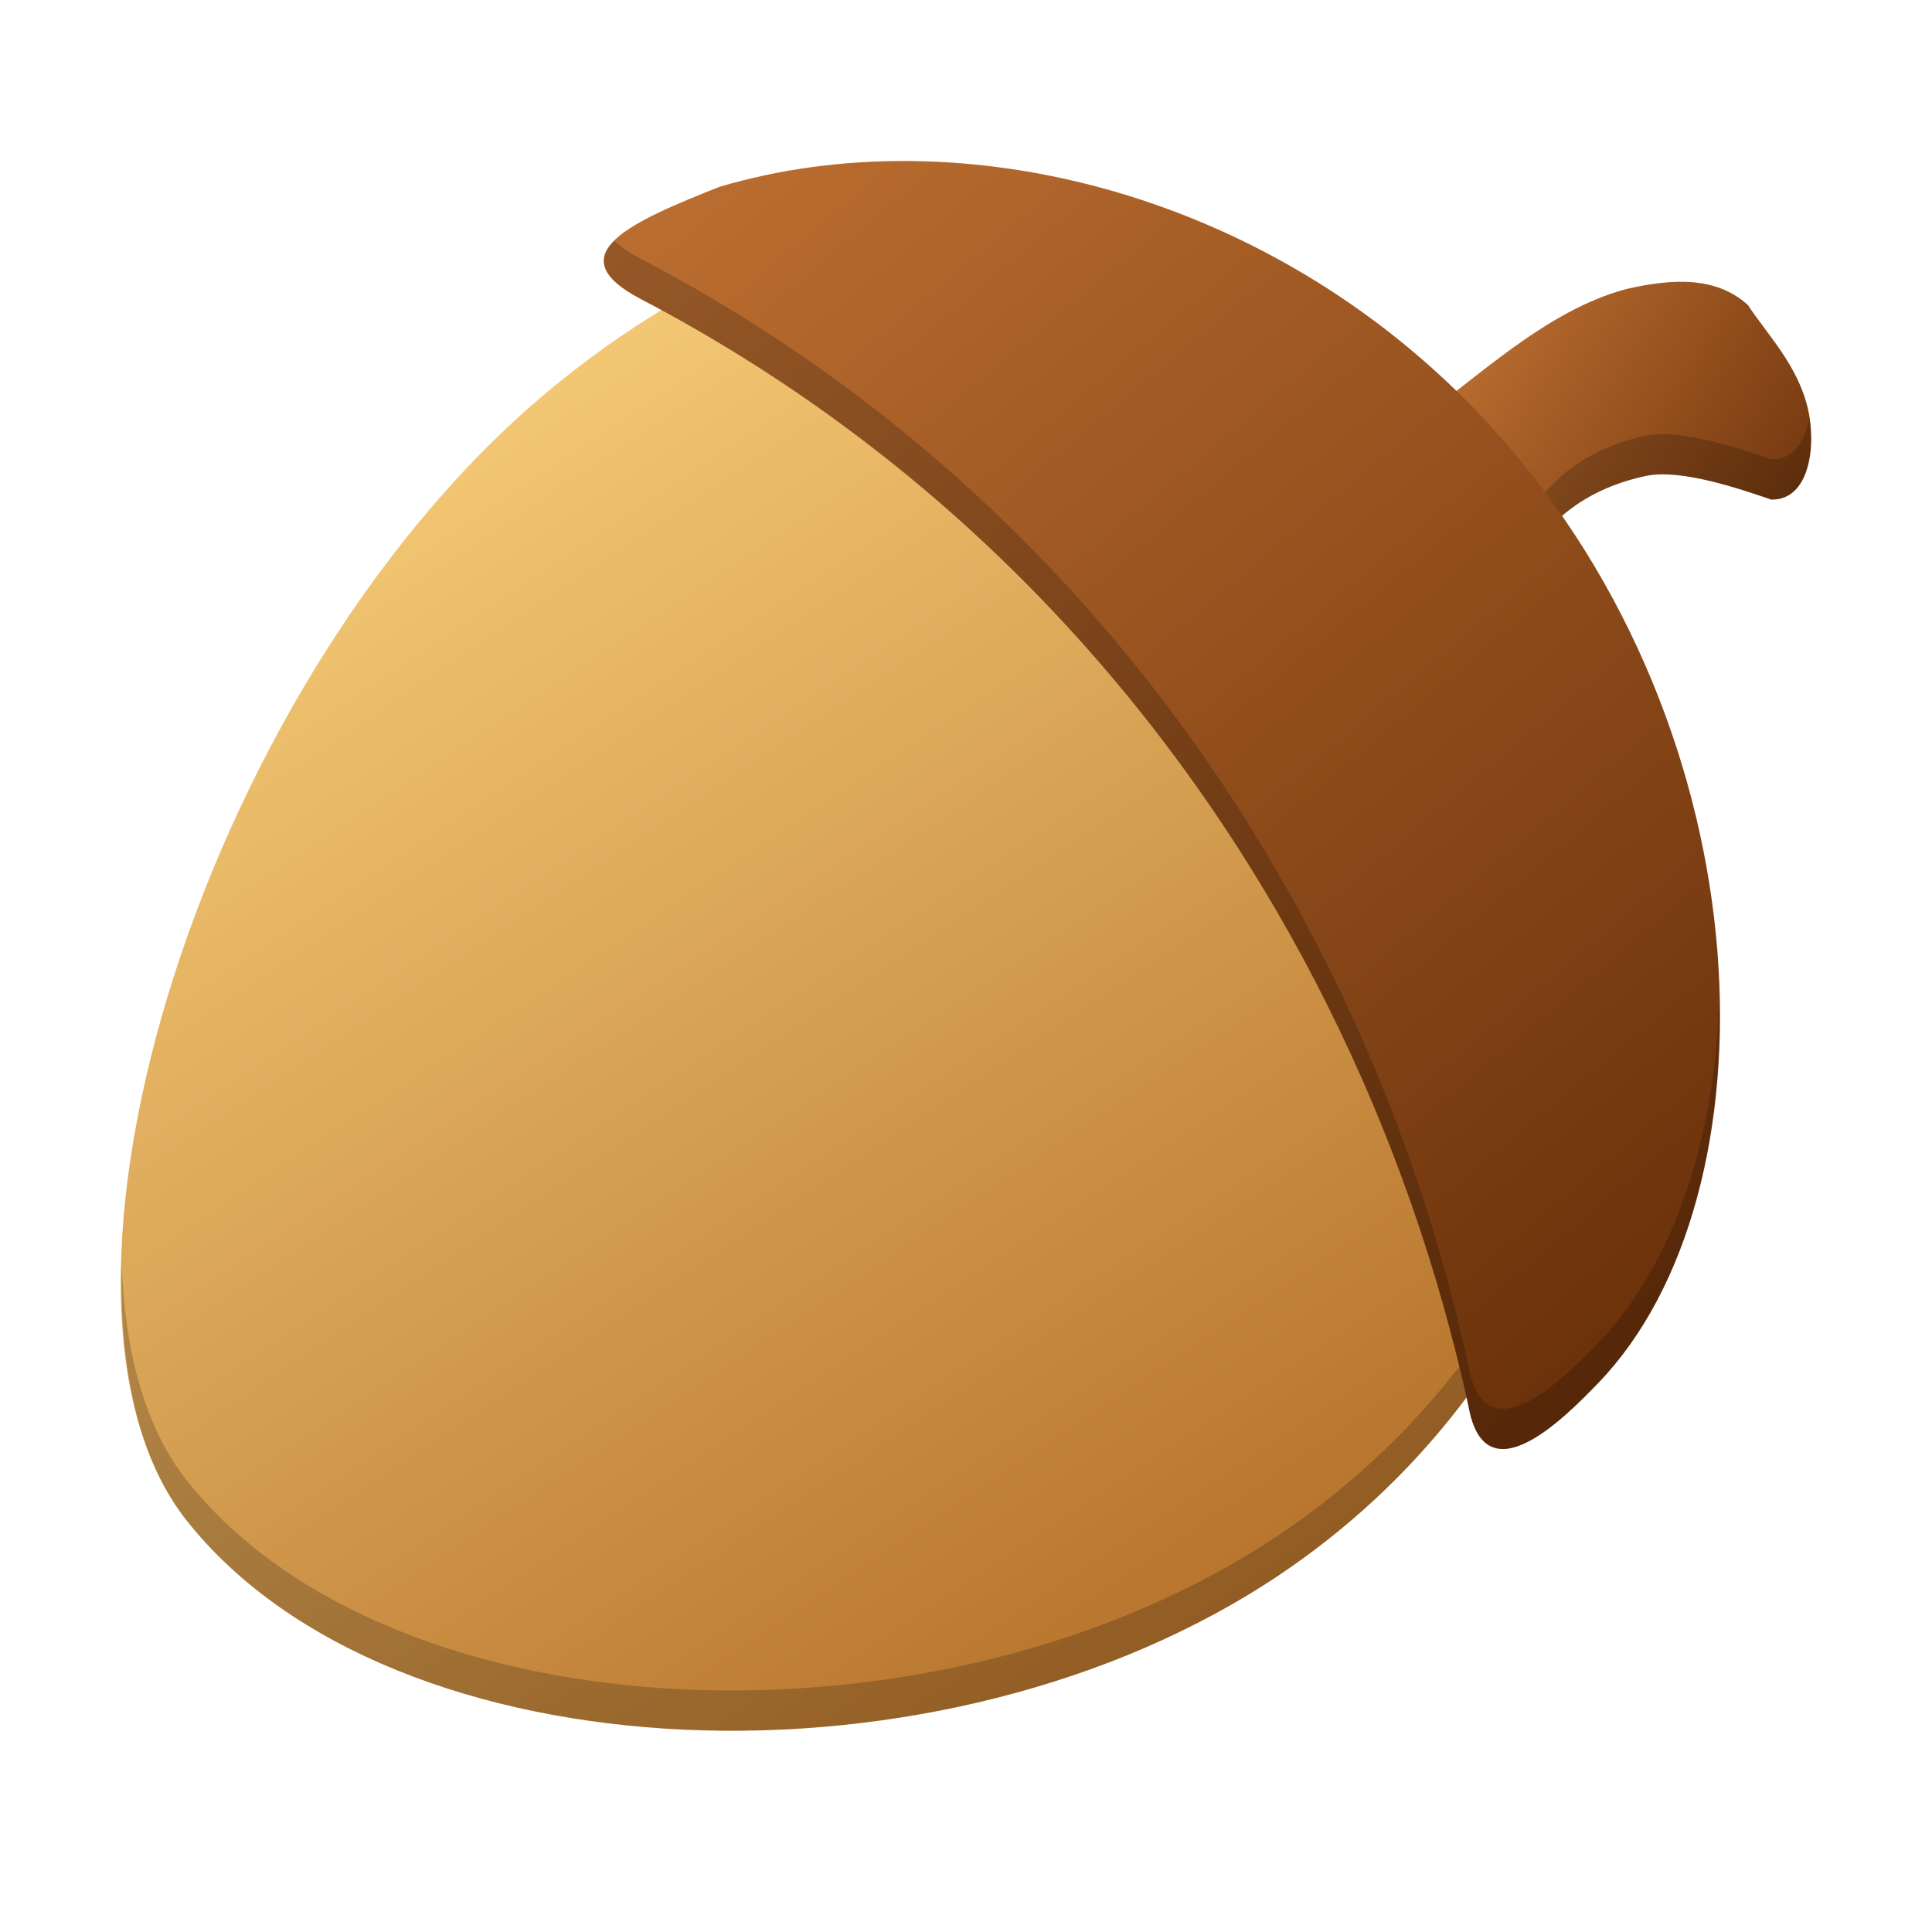 <?xml version="1.0" encoding="UTF-8" standalone="no"?>
<svg
   xmlns:dc="http://purl.org/dc/elements/1.1/"
   xmlns:cc="http://creativecommons.org/ns#"
   xmlns:rdf="http://www.w3.org/1999/02/22-rdf-syntax-ns#"
   xmlns:svg="http://www.w3.org/2000/svg"
   xmlns="http://www.w3.org/2000/svg"
   xmlns:xlink="http://www.w3.org/1999/xlink"
   xmlns:sodipodi="http://sodipodi.sourceforge.net/DTD/sodipodi-0.dtd"
   xmlns:inkscape="http://www.inkscape.org/namespaces/inkscape"
   width="48"
   height="48"
   version="1.1"
   id="svg20"
   sodipodi:docname="nutstore.svg"
   inkscape:version="0.92.3 (2405546, 2018-03-11)">
  <defs
     id="defs24">
    <linearGradient
       inkscape:collect="always"
       id="linearGradient845">
      <stop
         style="stop-color:#bd6f31;stop-opacity:1;"
         offset="0"
         id="stop841" />
      <stop
         style="stop-color:#642c07;stop-opacity:1"
         offset="1"
         id="stop843" />
    </linearGradient>
    <linearGradient
       inkscape:collect="always"
       id="linearGradient837">
      <stop
         style="stop-color:#f5cb77;stop-opacity:1;"
         offset="0"
         id="stop833" />
      <stop
         style="stop-color:#af6923;stop-opacity:1"
         offset="1"
         id="stop835" />
    </linearGradient>
    <linearGradient
       inkscape:collect="always"
       xlink:href="#linearGradient837"
       id="linearGradient839"
       x1="11.042"
       y1="9.139"
       x2="33.766"
       y2="43.198"
       gradientUnits="userSpaceOnUse" />
    <linearGradient
       inkscape:collect="always"
       xlink:href="#linearGradient845"
       id="linearGradient847"
       x1="17.176"
       y1="3.065"
       x2="43.869"
       y2="34.853"
       gradientUnits="userSpaceOnUse" />
    <linearGradient
       inkscape:collect="always"
       xlink:href="#linearGradient845"
       id="linearGradient855"
       x1="36.419"
       y1="7.756"
       x2="46.135"
       y2="13.906"
       gradientUnits="userSpaceOnUse" />
  </defs>
  <sodipodi:namedview
     pagecolor="#ffffff"
     bordercolor="#666666"
     borderopacity="1"
     objecttolerance="10"
     gridtolerance="10"
     guidetolerance="10"
     inkscape:pageopacity="0"
     inkscape:pageshadow="2"
     inkscape:window-width="1920"
     inkscape:window-height="1020"
     id="namedview22"
     showgrid="false"
     inkscape:zoom="10.57"
     inkscape:cx="24"
     inkscape:cy="24"
     inkscape:window-x="0"
     inkscape:window-y="30"
     inkscape:window-maximized="1"
     inkscape:current-layer="svg20" />
  <path
     style="fill:url(#linearGradient855);fill-opacity:1"
     d="m 35,10.621 c 1.749,-1.273 3.425,-2.915 5.414,-3.442 1.154,-0.264 2.226,-0.312 3.012,0.399 0.481,0.733 1.25,1.507 1.496,2.598 0.21,0.932 0.026,2.251 -0.913,2.236 C 43.302,12.174 41.781,11.635 40.886,11.825 38.526,12.327 37.907,14 37.907,14 Z"
     id="path6" />
  <path
     style="fill:url(#linearGradient839);fill-opacity:1"
     d="M 31.82,39.106 C 23.453,44.747 9.742,44.22 4.639,37.779 0.256,32.247 5.122,16.627 13.812,9.56 22.502,2.492 30.882,4.935 36.813,12.539 c 5.932,7.605 4.291,20.306 -4.994,26.567 z"
     id="path10" />
  <path
     style="fill:#000000;fill-opacity:1;opacity:0.2"
     d="M 35.518 10.223 C 35.345 10.355 35.174 10.495 35 10.621 L 37.906 14 C 37.906 14 38.525 12.327 40.885 11.826 C 41.781 11.636 43.301 12.174 44.008 12.412 C 44.872 12.426 45.08 11.32 44.947 10.416 C 44.841 10.973 44.555 11.421 44.008 11.412 C 43.301 11.174 41.781 10.636 40.885 10.826 C 38.525 11.327 37.906 13 37.906 13 L 35.518 10.223 z "
     id="path857" />
  <path
     style="fill:#000000;fill-opacity:1;opacity:0.2"
     d="M 40.271 22.389 C 40.185 28.286 37.387 34.352 31.82 38.105 C 23.454 43.746 9.742 43.221 4.639 36.779 C 3.604 35.473 3.101 33.593 3.025 31.408 C 2.961 34.022 3.45 36.278 4.639 37.779 C 9.742 44.221 23.454 44.746 31.82 39.105 C 37.702 35.14 40.507 28.591 40.271 22.389 z "
     id="path859" />
  <path
     style="fill:url(#linearGradient847);fill-opacity:1"
     d="m 22.515,4 c -1.611,-0.006 -3.177,0.208 -4.637,0.641 -2.22,0.878 -4.043,1.688 -1.968,2.783 3.934,2.056 7.641,4.855 10.849,8.407 5.104,5.652 8.273,12.425 9.725,19.105 0.411,2.31 2.41,0.266 3.229,-0.581 C 44.196,29.696 43.972,18.268 37.119,10.68 33.097,6.227 27.587,4.02 22.515,4 Z"
     id="path16" />
  <path
     style="fill:#000000;fill-opacity:1;opacity:0.2"
     d="M 15.264 5.979 C 14.82 6.42 14.893 6.887 15.91 7.424 C 19.845 9.479 23.552 12.278 26.76 15.83 C 31.864 21.482 35.032 28.256 36.484 34.936 C 36.896 37.246 38.895 35.202 39.715 34.355 C 41.762 32.228 42.812 28.683 42.713 24.742 C 42.623 28.277 41.587 31.41 39.715 33.355 C 38.895 34.202 36.896 36.246 36.484 33.936 C 35.032 27.256 31.864 20.482 26.76 14.83 C 23.552 11.278 19.845 8.479 15.91 6.424 C 15.618 6.27 15.411 6.122 15.264 5.979 z "
     id="path861" />
</svg>
